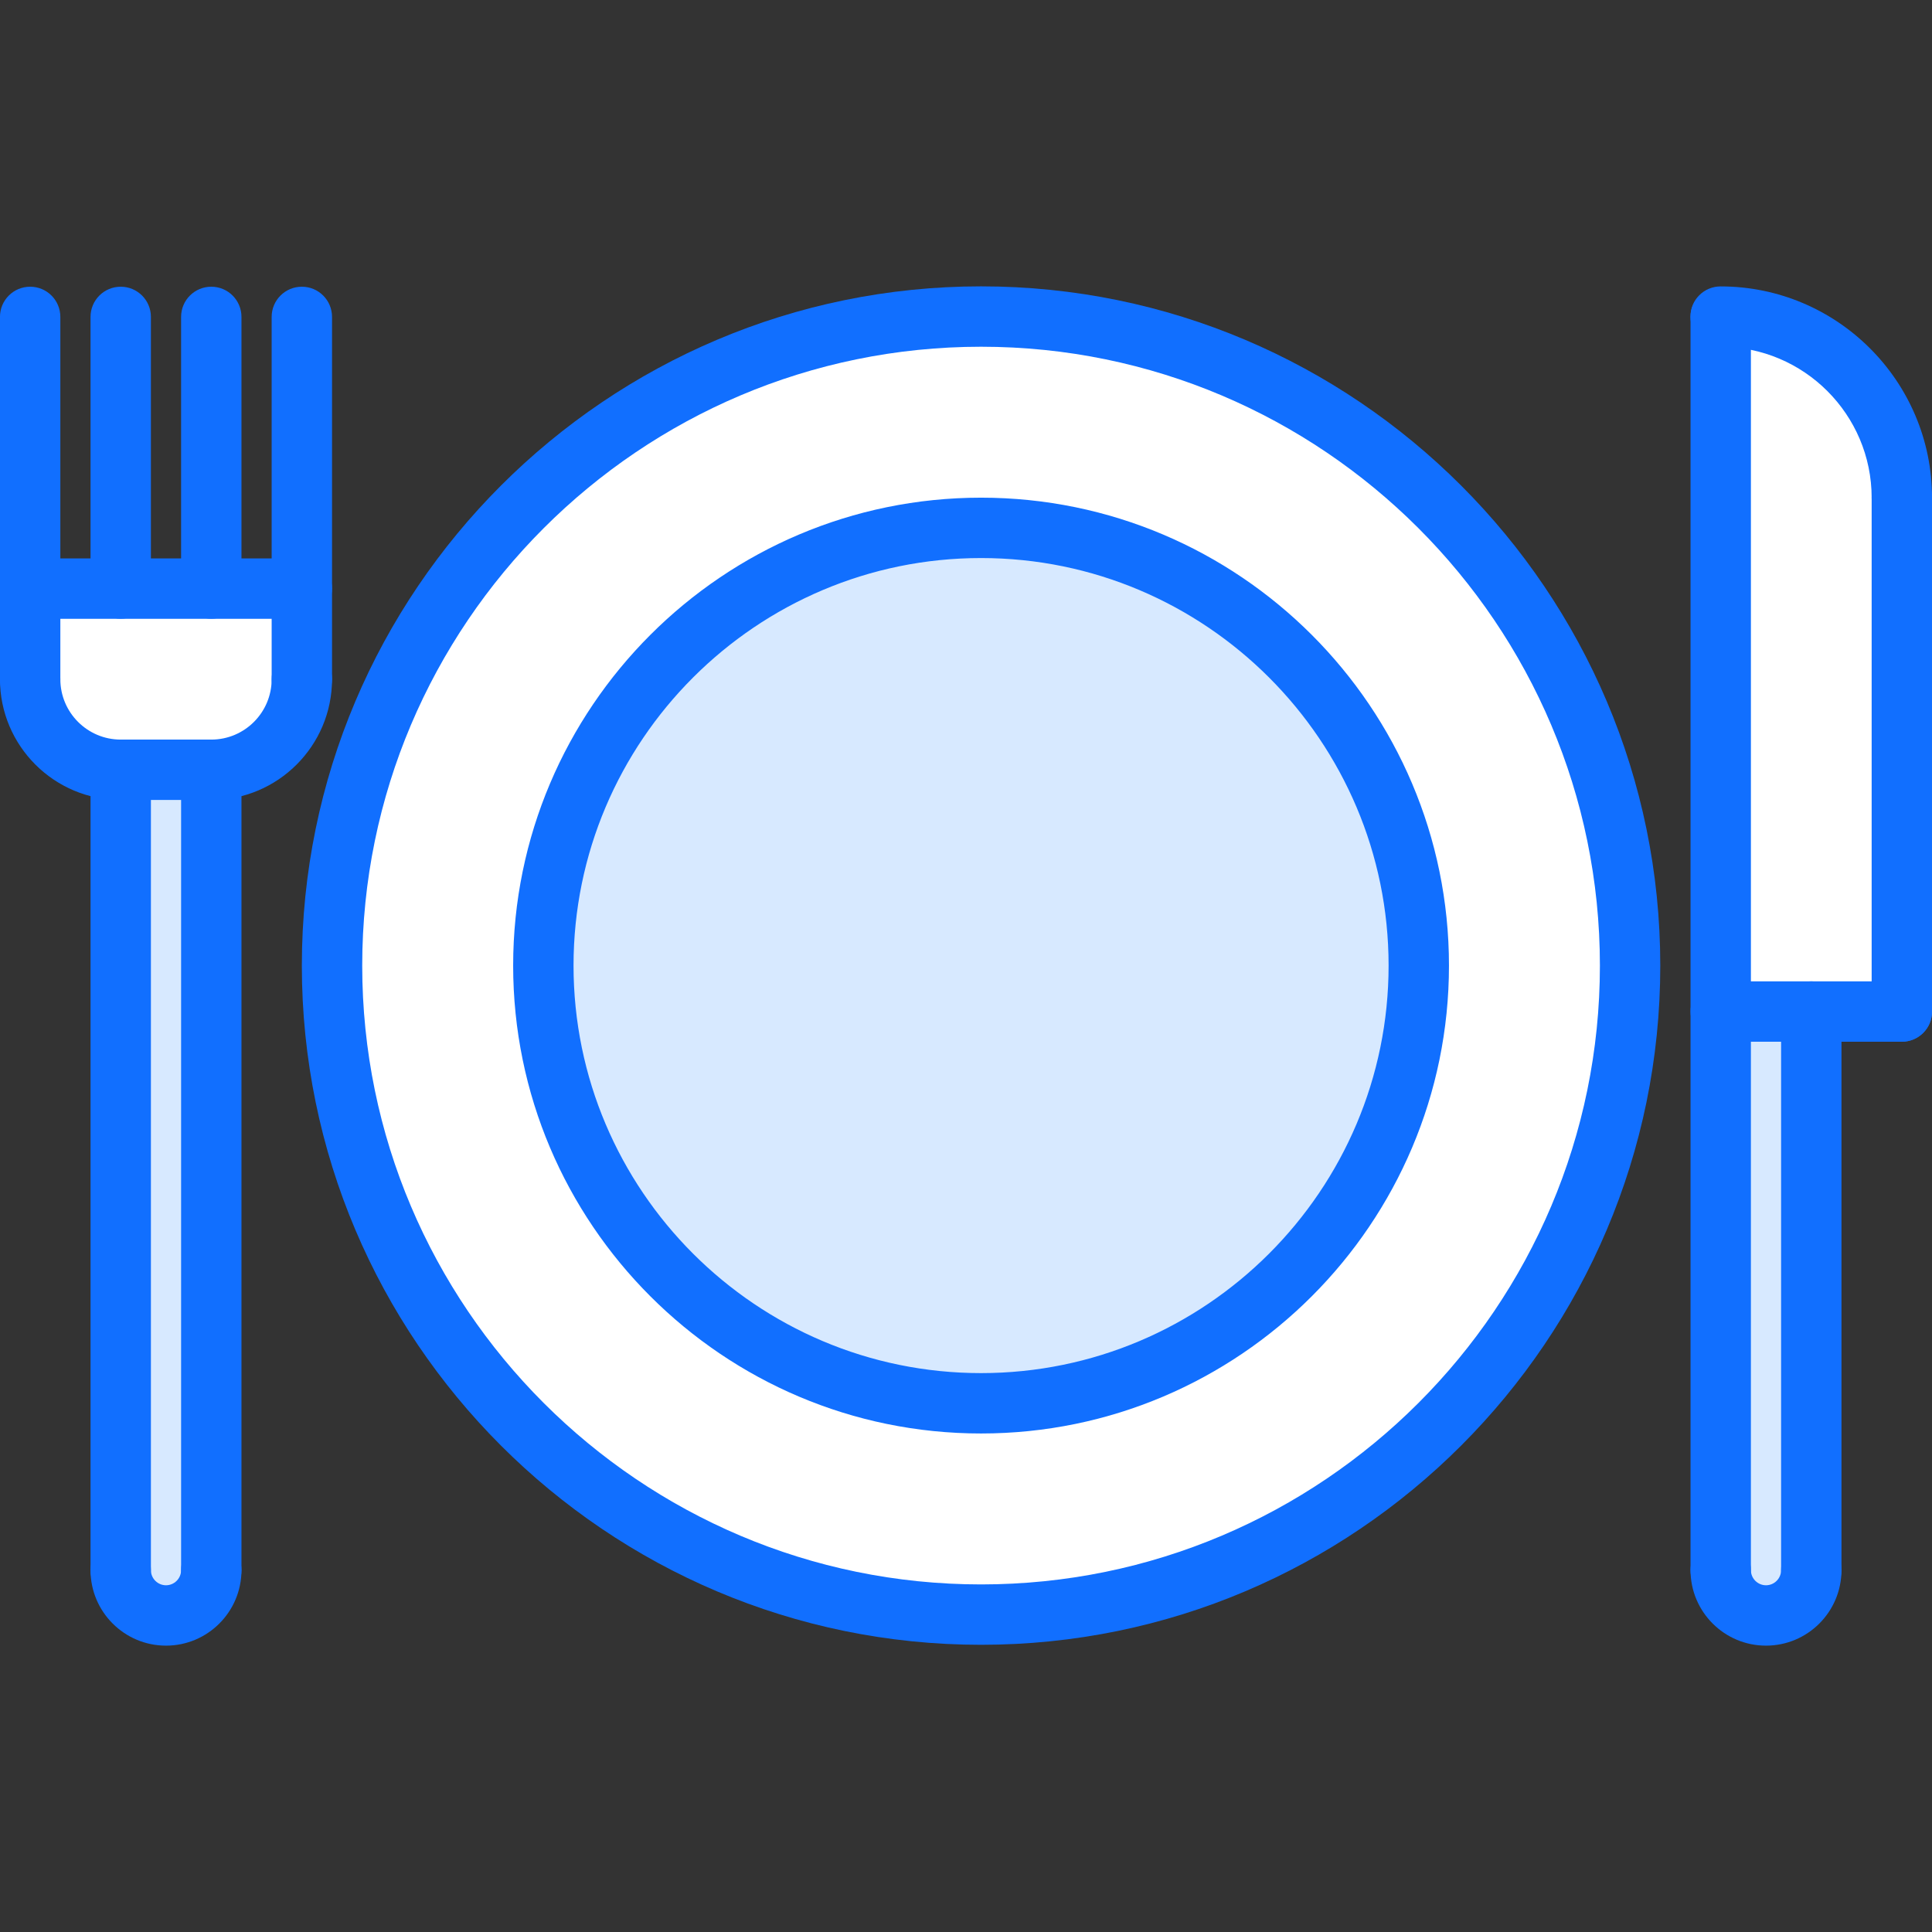 <svg id="icons" enable-background="new 0 0 64 64" height="512" viewBox="0 0 64 64" width="512" xmlns="http://www.w3.org/2000/svg"><rect x="0" y="0" width="64" height="64" fill="#333333" stroke="none"/><path d="m60 33.515v18.5c0 .83-.67 1.5-1.5 1.5s-1.5-.67-1.5-1.5v-18.5z" fill="#d7e9ff"/><path d="m63 16.495v17.02h-3-3v-23.01-.01c3.31 0 6 2.68 6 6z" fill="#fff"/><path d="m32.5 10.485c11.87 0 21.5 9.63 21.5 21.5 0 11.88-9.63 21.5-21.5 21.5-11.88 0-21.5-9.62-21.5-21.5 0-11.87 9.62-21.5 21.5-21.5zm14.5 21.5c0-8-6.5-14.5-14.5-14.5-8.01 0-14.5 6.5-14.5 14.5 0 8.01 6.49 14.5 14.5 14.5 8 0 14.5-6.49 14.5-14.5z" fill="#fff"/><path d="m32.5 17.485c8 0 14.5 6.5 14.5 14.5 0 8.01-6.5 14.5-14.5 14.5-8.01 0-14.5-6.49-14.5-14.5 0-8 6.49-14.5 14.5-14.5z" fill="#d7e9ff"/><path d="m7 25.505v26.51c0 .83-.67 1.5-1.5 1.5s-1.5-.67-1.5-1.5v-26.51z" fill="#d7e9ff"/><path d="m10 19.505v3c0 1.66-1.34 3-3 3h-3c-1.66 0-3-1.34-3-3v-3h.25z" fill="#fff"/><g fill="#116fff"><path d="m.999 23.5c-.553 0-1-.447-1-1v-12.002c0-.553.447-1 1-1s1 .447 1 1v12.002c0 .553-.447 1-1 1z"/><path d="m3.999 20.496c-.553 0-1-.447-1-1v-8.998c0-.553.447-1 1-1s1 .447 1 1v8.998c0 .553-.447 1-1 1z"/><path d="m6.999 20.496c-.553 0-1-.447-1-1v-8.998c0-.553.447-1 1-1s1 .447 1 1v8.998c0 .553-.447 1-1 1z"/><path d="m9.999 23.5c-.553 0-1-.447-1-1v-12.002c0-.553.447-1 1-1s1 .447 1 1v12.002c0 .553-.447 1-1 1z"/><path d="m3.999 26.5c-2.206 0-4-1.794-4-4 0-.553.447-1 1-1s1 .447 1 1c0 1.103.897 2 2 2 .553 0 1 .447 1 1s-.447 1-1 1z"/><path d="m6.999 26.5c-.553 0-1-.447-1-1s.447-1 1-1c1.103 0 2-.897 2-2 0-.553.447-1 1-1s1 .447 1 1c0 2.206-1.794 4-4 4z"/><path d="m6.999 26.5h-3c-.553 0-1-.447-1-1s.447-1 1-1h3c.553 0 1 .447 1 1s-.447 1-1 1z"/><path d="m9.999 20.498h-8.75c-.553 0-1-.447-1-1s.447-1 1-1h8.75c.553 0 1 .447 1 1s-.447 1-1 1z"/><path d="m3.999 53.014c-.553 0-1-.447-1-1v-26.514c0-.553.447-1 1-1s1 .447 1 1v26.514c0 .552-.447 1-1 1z"/><path d="m6.999 53.014c-.553 0-1-.447-1-1v-26.514c0-.553.447-1 1-1s1 .447 1 1v26.514c0 .552-.447 1-1 1z"/><path d="m5.499 54.514c-1.379 0-2.5-1.121-2.5-2.5 0-.553.447-1 1-1s1 .447 1 1c0 .275.225.5.5.5s.5-.225.5-.5c0-.553.447-1 1-1s1 .447 1 1c0 1.379-1.121 2.5-2.5 2.5z"/><path d="m57.001 53.014c-.553 0-1-.447-1-1v-41.51c0-.553.447-1 1-1s1 .447 1 1v41.51c0 .552-.447 1-1 1z"/><path d="m60.001 53.014c-.553 0-1-.447-1-1v-18.506c0-.553.447-1 1-1s1 .447 1 1v18.506c0 .552-.447 1-1 1z"/><path d="m58.501 54.514c-1.379 0-2.5-1.121-2.5-2.5 0-.553.447-1 1-1s1 .447 1 1c0 .275.225.5.5.5s.5-.225.5-.5c0-.553.447-1 1-1s1 .447 1 1c0 1.379-1.121 2.5-2.5 2.5z"/><path d="m63.001 34.508h-6c-.553 0-1-.447-1-1s.447-1 1-1h6c.553 0 1 .447 1 1s-.447 1-1 1z"/><path d="m63.001 17.49c-.553 0-1-.447-1-1 0-2.758-2.244-5.002-5.003-5.002-.553 0-1-.447-1-1s.447-1 1-1c3.861 0 7.003 3.141 7.003 7.002 0 .553-.447 1-1 1z"/><path d="m63.001 34.508c-.553 0-1-.447-1-1v-17.018c0-.553.447-1 1-1s1 .447 1 1v17.018c0 .553-.447 1-1 1z"/><path d="m32.499 54.486c-12.406 0-22.5-10.094-22.5-22.5s10.094-22.5 22.5-22.5 22.5 10.094 22.5 22.5-10.094 22.5-22.5 22.5zm0-43c-11.304 0-20.5 9.196-20.5 20.5s9.196 20.5 20.5 20.5 20.5-9.196 20.5-20.5-9.196-20.5-20.5-20.5z"/><path d="m32.499 47.486c-8.547 0-15.5-6.953-15.5-15.5s6.953-15.5 15.5-15.5 15.5 6.953 15.5 15.5-6.953 15.5-15.5 15.5zm0-29c-7.444 0-13.5 6.056-13.5 13.5s6.056 13.5 13.5 13.5 13.5-6.056 13.5-13.5-6.056-13.5-13.5-13.5z"/></g></svg>
